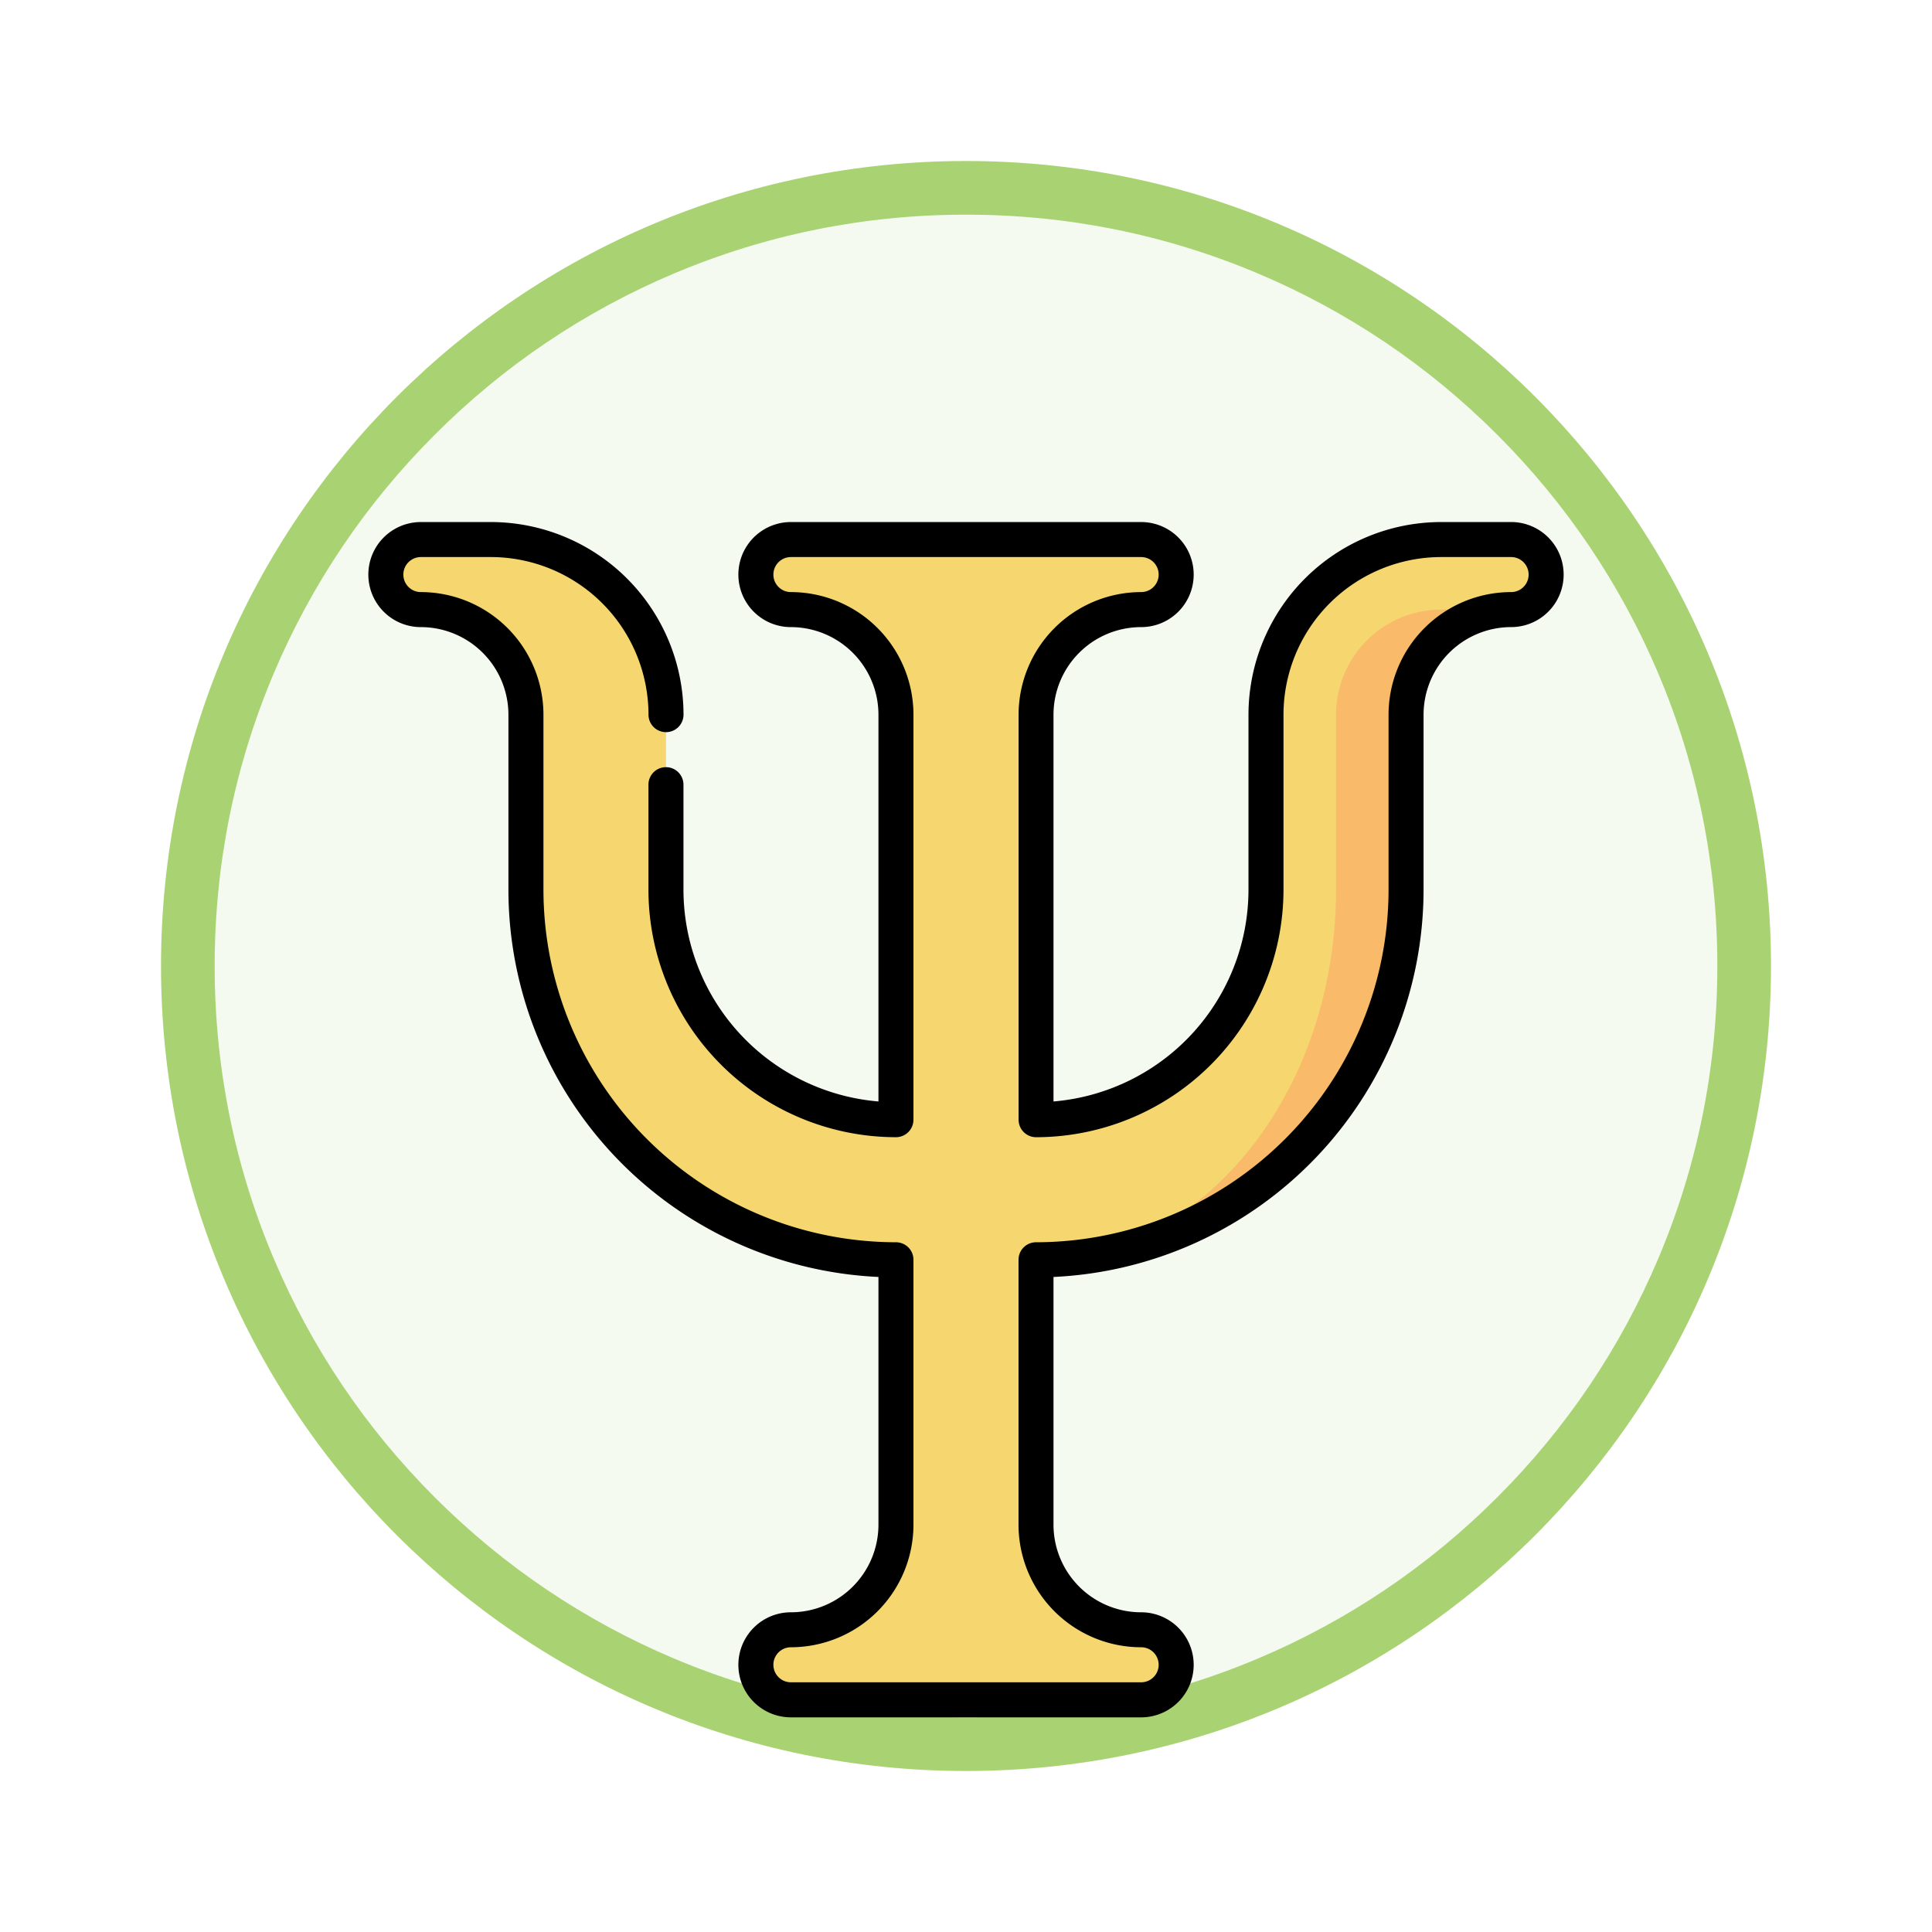 <svg xmlns="http://www.w3.org/2000/svg" xmlns:xlink="http://www.w3.org/1999/xlink" width="108" height="108" viewBox="0 0 108 108">
  <defs>
    <filter id="Trazado_904820" x="0" y="0" width="108" height="108" filterUnits="userSpaceOnUse">
      <feOffset dy="3" input="SourceAlpha"/>
      <feGaussianBlur stdDeviation="3" result="blur"/>
      <feFlood flood-opacity="0.161"/>
      <feComposite operator="in" in2="blur"/>
      <feComposite in="SourceGraphic"/>
    </filter>
  </defs>
  <g id="Grupo_1212357" data-name="Grupo 1212357" transform="translate(-197 -563.277)">
    <g id="Grupo_1209015" data-name="Grupo 1209015" transform="translate(0 -2102.778)">
      <g id="Grupo_1207774" data-name="Grupo 1207774" transform="translate(206 2670.713)">
        <g id="Grupo_1206630" data-name="Grupo 1206630" transform="translate(0 1.342)">
          <g id="Grupo_1185091" data-name="Grupo 1185091" transform="translate(0 0)">
            <g id="Grupo_1179560" data-name="Grupo 1179560">
              <g id="Grupo_1173787" data-name="Grupo 1173787" transform="translate(0)">
                <g id="Grupo_1171910" data-name="Grupo 1171910">
                  <g id="Grupo_1167341" data-name="Grupo 1167341">
                    <g id="Grupo_1166792" data-name="Grupo 1166792">
                      <g transform="matrix(1, 0, 0, 1, -9, -6)" filter="url(#Trazado_904820)">
                        <g id="Trazado_904820-2" data-name="Trazado 904820" transform="translate(9 6)" fill="#f5faf0">
                          <path d="M 45 88.5 C 39.127 88.5 33.43 87.35 28.068 85.082 C 22.889 82.891 18.236 79.755 14.241 75.759 C 10.245 71.764 7.109 67.112 4.918 61.932 C 2.65 56.57 1.5 50.873 1.5 45 C 1.5 39.127 2.65 33.43 4.918 28.068 C 7.109 22.889 10.245 18.236 14.241 14.241 C 18.236 10.245 22.889 7.109 28.068 4.918 C 33.43 2.65 39.127 1.5 45 1.5 C 50.873 1.5 56.57 2.65 61.932 4.918 C 67.111 7.109 71.764 10.245 75.759 14.241 C 79.755 18.236 82.891 22.889 85.082 28.068 C 87.35 33.43 88.5 39.127 88.5 45 C 88.5 50.873 87.35 56.57 85.082 61.932 C 82.891 67.112 79.755 71.764 75.759 75.759 C 71.764 79.755 67.111 82.891 61.932 85.082 C 56.57 87.35 50.873 88.5 45 88.5 Z" stroke="none"/>
                          <path d="M 45 3 C 39.329 3 33.829 4.11 28.653 6.299 C 23.652 8.415 19.16 11.443 15.302 15.302 C 11.443 19.16 8.415 23.652 6.299 28.653 C 4.11 33.829 3 39.329 3 45 C 3 50.671 4.11 56.171 6.299 61.347 C 8.415 66.348 11.443 70.84 15.302 74.699 C 19.16 78.557 23.652 81.585 28.653 83.701 C 33.829 85.89 39.329 87 45 87 C 50.671 87 56.171 85.89 61.347 83.701 C 66.348 81.585 70.84 78.557 74.698 74.699 C 78.557 70.84 81.585 66.348 83.701 61.347 C 85.89 56.171 87 50.671 87 45 C 87 39.329 85.89 33.829 83.701 28.653 C 81.585 23.652 78.557 19.16 74.698 15.302 C 70.84 11.443 66.348 8.415 61.347 6.299 C 56.171 4.11 50.671 3 45 3 M 45 0 C 69.853 0 90 20.147 90 45 C 90 69.853 69.853 90 45 90 C 20.147 90 -7.62939453125e-06 69.853 -7.62939453125e-06 45 C -7.62939453125e-06 20.147 20.147 0 45 0 Z" stroke="none" fill="#a9d373"/>
                        </g>
                      </g>
                    </g>
                  </g>
                </g>
              </g>
            </g>
          </g>
        </g>
      </g>
    </g>
    <g id="psicologia_3_" data-name="psicologia (3)" transform="translate(217.591 592.46)">
      <path id="Trazado_1083349" data-name="Trazado 1083349" d="M308.642,22.5a7.839,7.839,0,0,0-7.83,7.83v9.788c0,10.074-6.645,18.27-14.812,18.27V60.8a20.708,20.708,0,0,0,20.685-20.685V30.33a5.879,5.879,0,0,1,5.873-5.873V22.5Z" transform="translate(-248.676 -19.564)" fill="#f9bb69"/>
      <path id="Trazado_1083350" data-name="Trazado 1083350" d="M72.36,9.458A1.958,1.958,0,0,0,70.4,7.5H66.487A9.8,9.8,0,0,0,56.7,17.288v9.788A12.854,12.854,0,0,1,43.845,39.93V17.288a5.879,5.879,0,0,1,5.873-5.873,1.958,1.958,0,1,0,0-3.915H30.142a1.958,1.958,0,1,0,0,3.915,5.879,5.879,0,0,1,5.873,5.873V39.93A12.854,12.854,0,0,1,23.16,27.075V17.288A9.8,9.8,0,0,0,13.373,7.5H9.458a1.958,1.958,0,0,0,0,3.915,5.879,5.879,0,0,1,5.873,5.873v9.788A20.708,20.708,0,0,0,36.015,47.76V62.572a5.879,5.879,0,0,1-5.873,5.873,1.958,1.958,0,1,0,0,3.915H49.717a1.958,1.958,0,1,0,0-3.915,5.879,5.879,0,0,1-5.873-5.873V47.76c9.247,0,16.77-9.279,16.77-20.685V17.288a5.879,5.879,0,0,1,5.873-5.873H70.4A1.958,1.958,0,0,0,72.36,9.458Z" transform="translate(-6.521 -6.521)" fill="#f6d76f"/>
      <path id="Trazado_1083351" data-name="Trazado 1083351" d="M63.881,0H59.966A10.779,10.779,0,0,0,49.2,10.766v9.788A11.891,11.891,0,0,1,38.3,32.39V10.766A4.9,4.9,0,0,1,43.2,5.873,2.936,2.936,0,0,0,43.2,0H23.621a2.936,2.936,0,0,0,0,5.873,4.9,4.9,0,0,1,4.894,4.894V32.39a11.891,11.891,0,0,1-10.9-11.836V14.681a.979.979,0,1,0-1.958,0v5.873A13.849,13.849,0,0,0,29.493,34.387a.979.979,0,0,0,.979-.979V10.766a6.859,6.859,0,0,0-6.851-6.851.979.979,0,0,1,0-1.958H43.2a.979.979,0,0,1,0,1.958,6.859,6.859,0,0,0-6.851,6.851V33.409a.979.979,0,0,0,.979.979A13.849,13.849,0,0,0,51.157,20.554V10.766a8.819,8.819,0,0,1,8.809-8.809h3.915a.979.979,0,1,1,0,1.958,6.859,6.859,0,0,0-6.851,6.851v9.788A19.728,19.728,0,0,1,37.324,40.26a.979.979,0,0,0-.979.979V56.051A6.859,6.859,0,0,0,43.2,62.9a.979.979,0,1,1,0,1.958H23.621a.979.979,0,1,1,0-1.958,6.859,6.859,0,0,0,6.851-6.851V41.239a.979.979,0,0,0-.979-.979A19.728,19.728,0,0,1,9.788,20.554V10.766A6.859,6.859,0,0,0,2.936,3.915a.979.979,0,0,1,0-1.958H6.851a8.819,8.819,0,0,1,8.809,8.809.979.979,0,1,0,1.958,0A10.779,10.779,0,0,0,6.851,0H2.936a2.936,2.936,0,0,0,0,5.873A4.9,4.9,0,0,1,7.83,10.766v9.788A21.691,21.691,0,0,0,28.515,42.2V56.051a4.9,4.9,0,0,1-4.894,4.894,2.936,2.936,0,1,0,0,5.873H43.2a2.936,2.936,0,1,0,0-5.873A4.9,4.9,0,0,1,38.3,56.051V42.2A21.691,21.691,0,0,0,58.987,20.554V10.766a4.9,4.9,0,0,1,4.894-4.894,2.936,2.936,0,1,0,0-5.873Z"/>
    </g>
  </g>
</svg>
